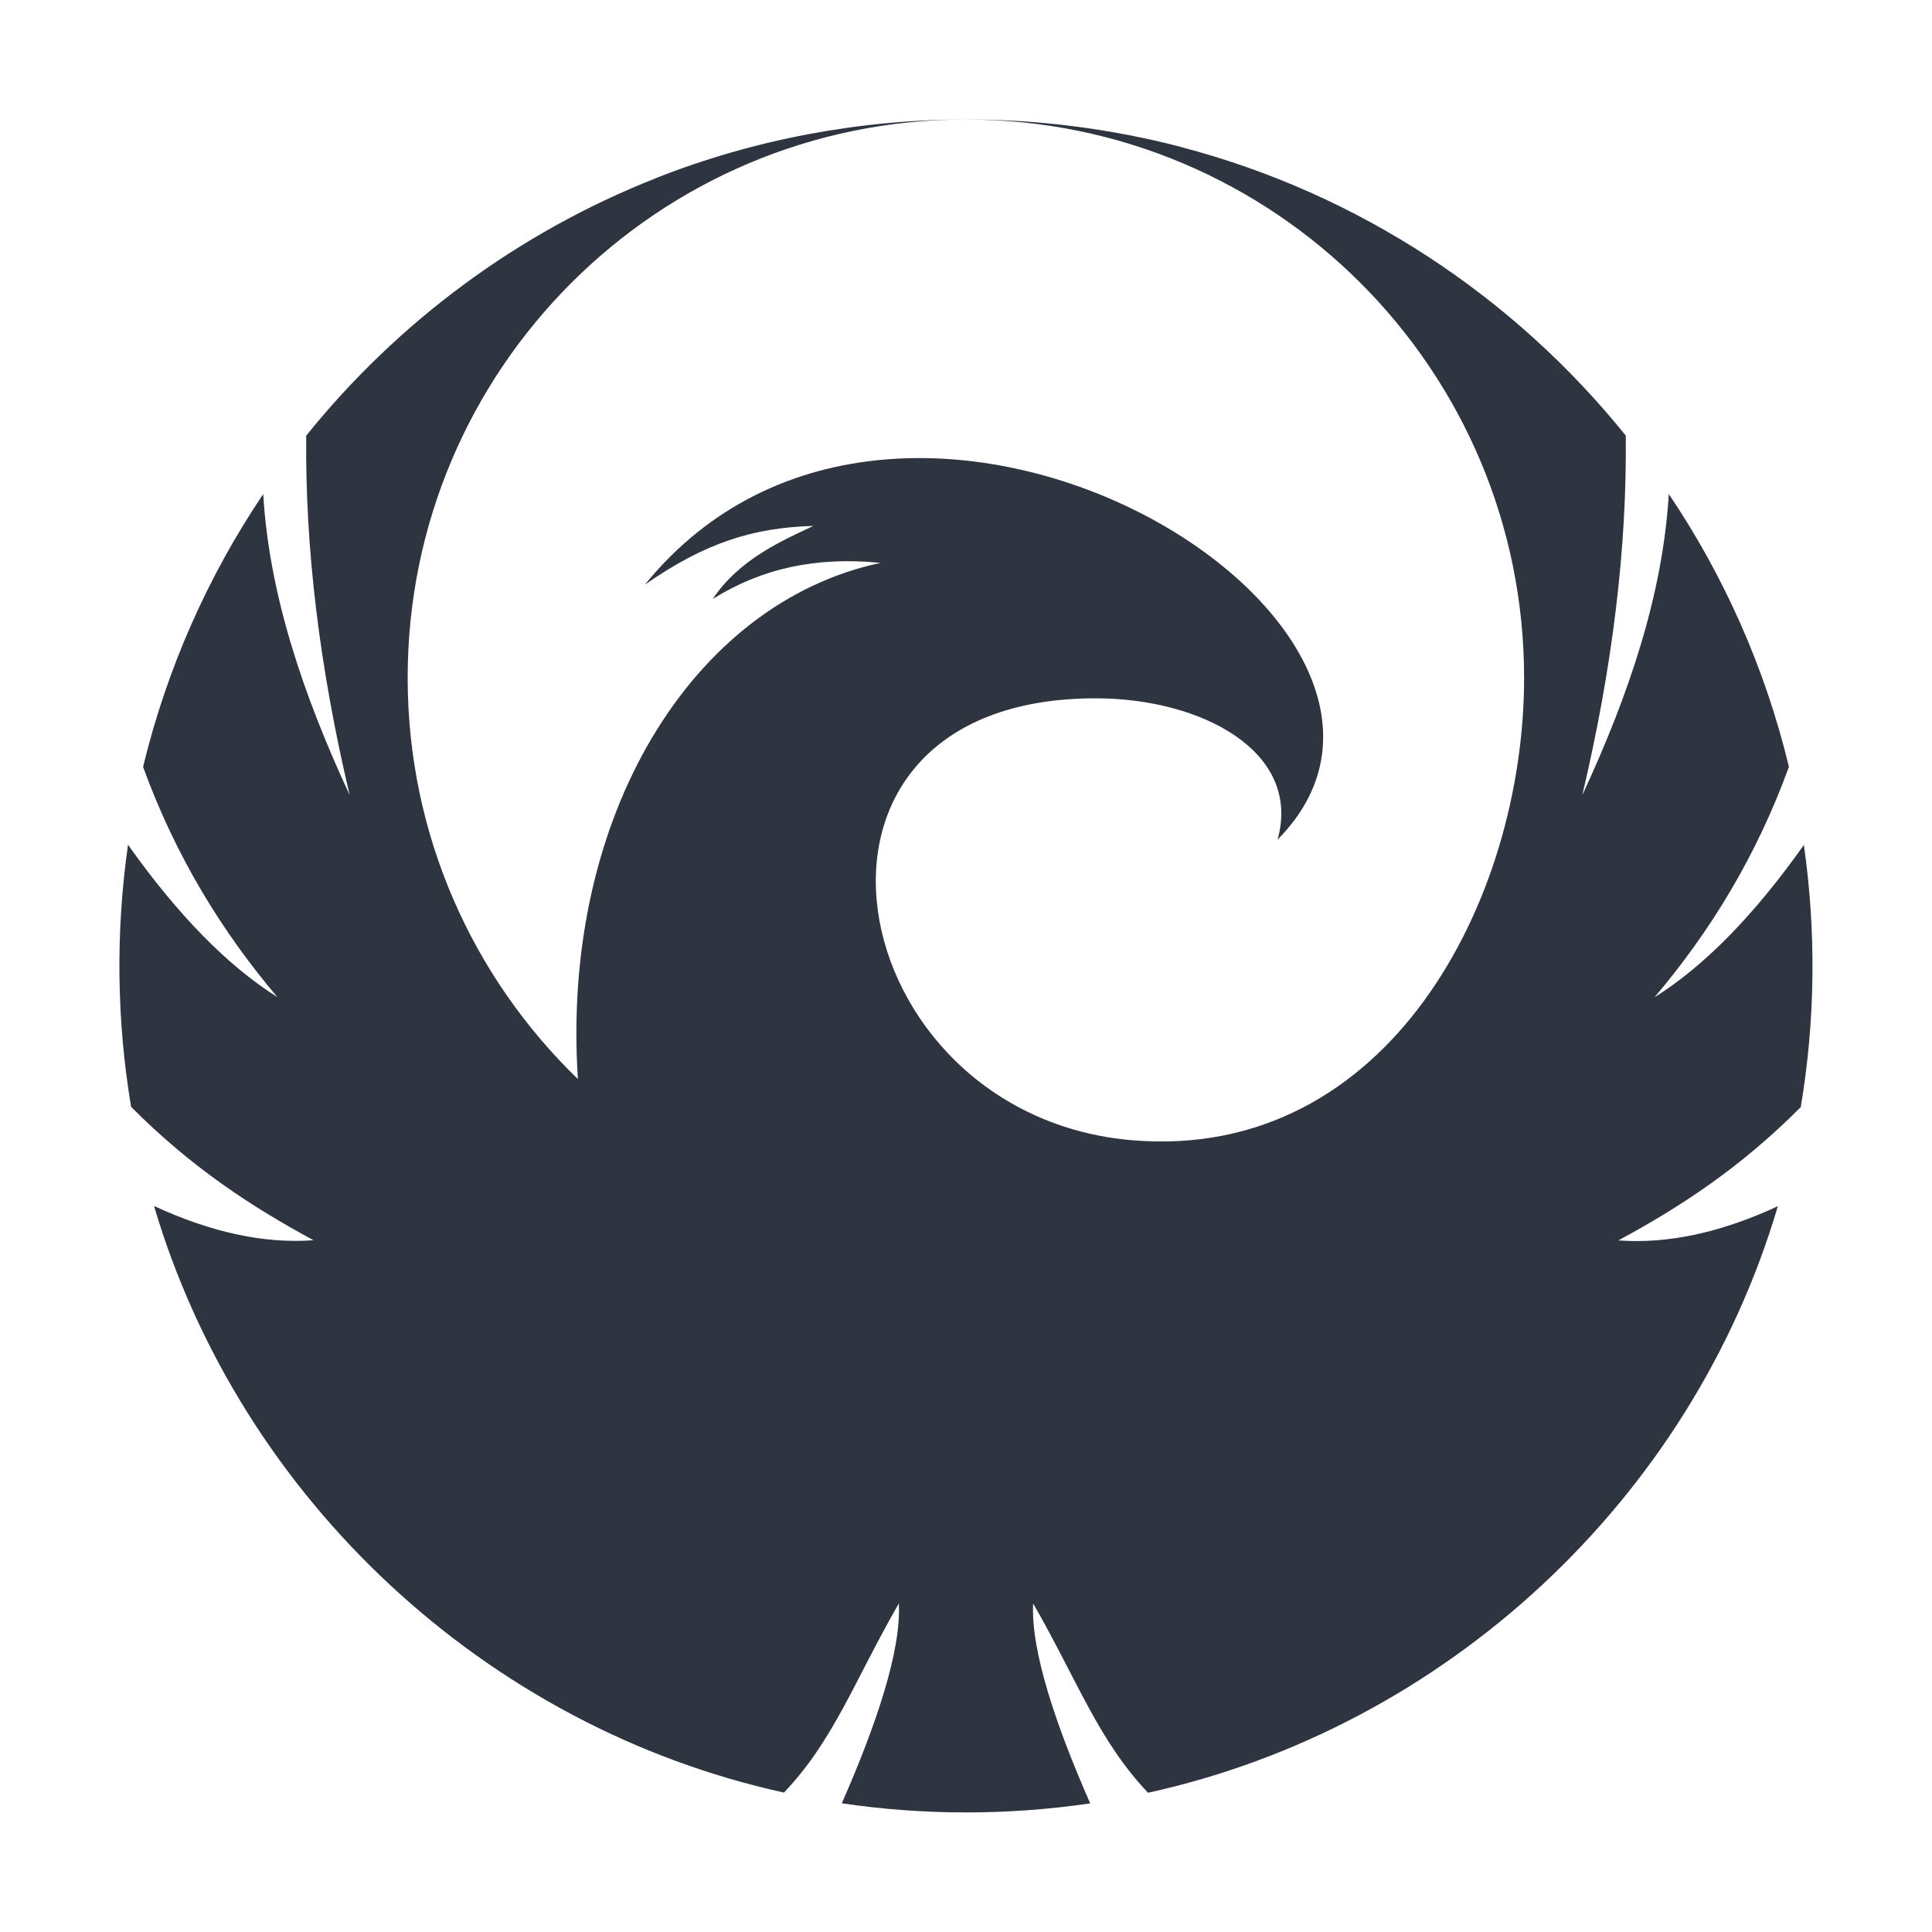 <?xml version='1.0' encoding='UTF-8'?>
<svg xmlns:inkscape="http://www.inkscape.org/namespaces/inkscape" xmlns:sodipodi="http://sodipodi.sourceforge.net/DTD/sodipodi-0.dtd" xmlns="http://www.w3.org/2000/svg" xmlns:svg="http://www.w3.org/2000/svg" xmlns:rdf="http://www.w3.org/1999/02/22-rdf-syntax-ns#" xmlns:cc="http://creativecommons.org/ns#" xmlns:dc="http://purl.org/dc/elements/1.1/" width="64" height="64" version="1.1" viewBox="0 0 16.933 16.933" id="svg7" sodipodi:docname="betterbird-16.svg" inkscape:version="1.4.2 (ebf0e940d0, 2025-05-08)">
  <sodipodi:namedview id="namedview7" pagecolor="#9c4444" bordercolor="#2e3440" borderopacity="0.25" inkscape:showpageshadow="2" inkscape:pageopacity="0.0" inkscape:pagecheckerboard="0" inkscape:deskcolor="#d1d1d1" inkscape:zoom="4.3531261" inkscape:cx="36.295755" inkscape:cy="39.971275" inkscape:window-width="2560" inkscape:window-height="1376" inkscape:window-x="0" inkscape:window-y="0" inkscape:window-maximized="1" inkscape:current-layer="svg7" showgrid="false"/>
  <defs id="defs2">
    <style id="current-color-scheme" type="text/css">.ColorScheme-Text {color:#2e3440} .ColorScheme-Highlight {color:#3b4252}</style>
  </defs>
  <path class="ColorScheme-Text" d="m 8.467,1.047 c 0.635,0 1.269,0.081 1.884,0.241 v 7.004e-4 c 1.558,0.408 2.917,1.311 3.898,2.529 0.011,0.981 -0.116,2.031 -0.381,3.151 0.409,-0.88 0.706,-1.759 0.758,-2.639 0.484,0.718 0.844,1.524 1.053,2.391 -0.284,0.782 -0.689,1.443 -1.178,2.02 0.437,-0.274 0.873,-0.719 1.309,-1.335 0.109,0.762 0.1,1.537 -0.027,2.297 -0.533,0.537 -1.066,0.881 -1.599,1.169 0.433,0.032 0.899,-0.068 1.398,-0.3 -0.761,2.576 -2.914,4.568 -5.52,5.141 -0.437,-0.46 -0.62,-0.987 -1.007,-1.659 -0.021,0.415 0.197,1.062 0.5,1.752 -0.721,0.106 -1.457,0.106 -2.177,-6.63e-4 0.303,-0.69 0.521,-1.336 0.5,-1.752 -0.387,0.672 -0.569,1.199 -1.007,1.658 -2.604,-0.571 -4.759,-2.565 -5.521,-5.141 0.5,0.231 0.965,0.332 1.398,0.3 -0.533,-0.288 -1.065,-0.632 -1.599,-1.169 -0.127,-0.76 -0.136,-1.534 -0.027,-2.297 0.437,0.616 0.873,1.061 1.309,1.335 C 1.944,8.164 1.538,7.503 1.254,6.721 1.464,5.854 1.824,5.048 2.307,4.33 c 0.052,0.88 0.349,1.759 0.758,2.639 -0.265,-1.119 -0.392,-2.17 -0.381,-3.151 0.802,-0.996 1.856,-1.78 3.064,-2.256 v -7.004e-4 c 0.863,-0.341 1.79,-0.514 2.718,-0.514 -2.702,0 -4.893,2.191 -4.893,4.893 0,1.38 0.572,2.628 1.492,3.517 -0.151,-2.306 1.006,-4.175 2.653,-4.524 -0.572,-0.057 -1.045,0.051 -1.471,0.316 0.234,-0.35 0.613,-0.513 0.882,-0.64 -0.527,0.015 -0.949,0.147 -1.477,0.515 2.271,-2.796 7.41,0.349 5.545,2.235 0.216,-0.77 -0.663,-1.24 -1.598,-1.239 -2.941,0.002 -2.251,3.664 0.333,3.874 2.232,0.181 3.426,-2.095 3.426,-4.054 0,-2.702 -2.191,-4.893 -4.893,-4.893 z m 0.536,3.773 c 0.577,0.217 1.102,0.06 0.855,0.399 -0.311,-0.093 -0.59,-0.235 -0.855,-0.399 z" id="path6-6" style="fill:#2e3440;fill-opacity:1;stroke-width:0.016"/>
</svg>
